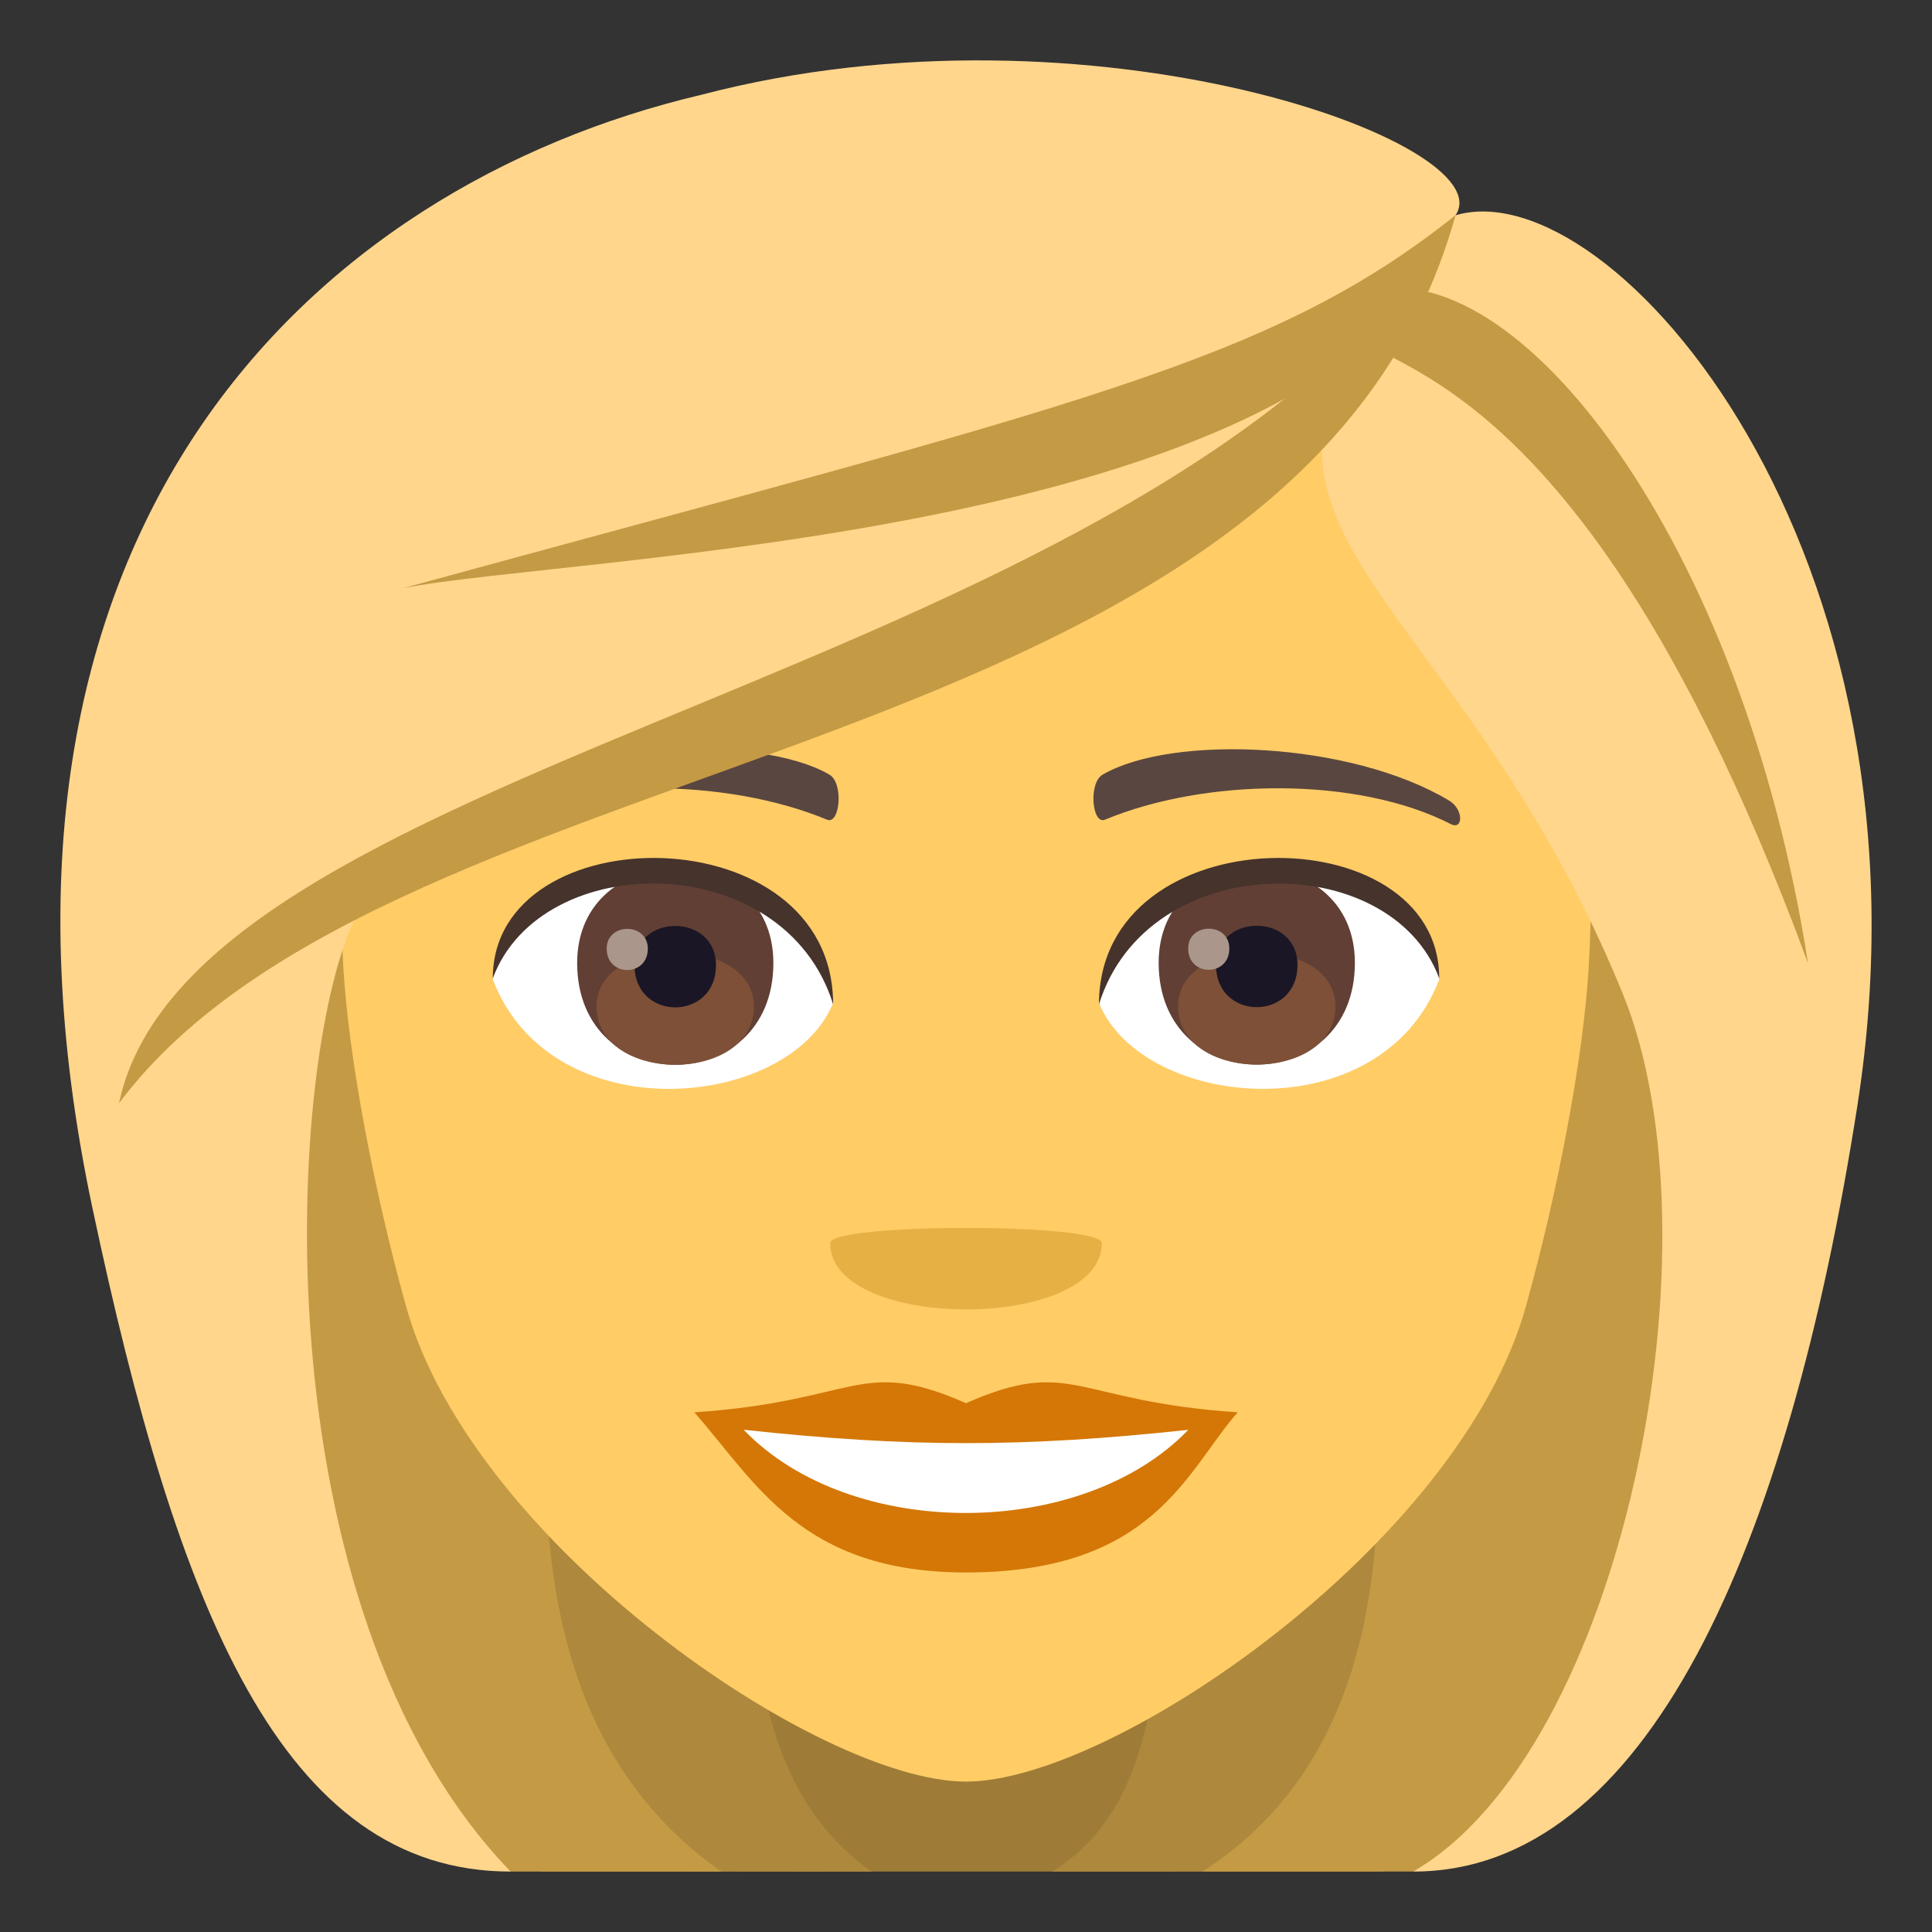 <?xml version="1.0" encoding="utf-8"?>
<!-- Generator: Adobe Illustrator 15.0.0, SVG Export Plug-In . SVG Version: 6.00 Build 0)  -->
<!DOCTYPE svg PUBLIC "-//W3C//DTD SVG 1.1//EN" "http://www.w3.org/Graphics/SVG/1.1/DTD/svg11.dtd">
<svg version="1.1" id="Layer_1" xmlns:x="http://ns.adobe.com/Extensibility/1.0/" xmlns:i="http://ns.adobe.com/AdobeIllustrator/10.0/" xmlns:graph="http://ns.adobe.com/Graphs/1.0/"
	 xmlns="http://www.w3.org/2000/svg" xmlns:xlink="http://www.w3.org/1999/xlink" xmlns:a="http://ns.adobe.com/AdobeSVGViewerExtensions/3.0/"
	 x="0px" y="0px" width="64px" height="64px" viewBox="0 0 64 64" enable-background="new 0 0 64 64" xml:space="preserve">
<rect x="0" y="0" width="64" height="64" fill="#333333" stroke="none"/>
<path fill="#9E7C37" d="M45.818,61.998c0-15.813-27.908-16.186-27.908,0H45.818z"/>
<path fill="#AD883D" d="M15.845,16.253C4.954,62.998,5.951,61.998,28.876,61.998C16.19,53.121,40.492,15.617,15.845,16.253z"/>
<path fill="#C49A45" d="M11.917,15.529c-7.948,35.516-1.091,44.635,4.998,46.469h6.978C7.566,50.494,33.085,14.83,11.917,15.529z"/>
<path fill="#AD883D" d="M47.886,16.251c10.891,46.745,9.894,45.745-13.031,45.745C46.521,54.873,23.237,15.615,47.886,16.251z"/>
<path fill="#C49A45" d="M51.813,15.527c11.618,32.311-0.026,44.973-4.998,46.469h-6.976C56.166,51.434,30.647,14.828,51.813,15.527z
	"/>
<path fill="#FFCC66" d="M32,5.019c-14.512,0-21.502,11.818-20.628,27.013c0.179,3.054,1.028,7.46,2.077,11.236
	C15.625,51.115,27.11,59.018,32,59.018c4.888,0,16.374-7.902,18.55-15.75c1.049-3.775,1.898-8.182,2.079-11.236
	C53.5,16.837,46.513,5.019,32,5.019z"/>
<path fill="#FFFFFF" d="M47.676,32.446c-1.939,5.074-9.826,4.33-11.271,0.779C37.501,27.519,46.609,27.03,47.676,32.446z"/>
<path fill="#FFFFFF" d="M16.325,32.446c1.939,5.074,9.828,4.332,11.273,0.779C26.502,27.519,17.393,27.03,16.325,32.446z"/>
<path fill="#D47706" d="M32,46.482c-3.527-1.551-3.555-0.063-9,0.303c2.045,2.32,3.549,5.305,8.998,5.305
	c6.252,0,7.31-3.389,9.002-5.305C35.553,46.42,35.528,44.932,32,46.482z"/>
<path fill="#FFFFFF" d="M24.635,47.363c3.555,3.699,11.219,3.65,14.729,0.002C33.892,47.953,30.11,47.953,24.635,47.363z"/>
<path fill="#594640" d="M47.992,26.513c-3.27-1.949-9.135-2.188-11.456-0.859c-0.492,0.268-0.359,1.676,0.065,1.5
	c3.311-1.379,8.353-1.447,11.461,0.146C48.479,27.511,48.487,26.796,47.992,26.513z"/>
<path fill="#594640" d="M16.008,26.513c3.27-1.949,9.133-2.188,11.457-0.859c0.492,0.268,0.361,1.676-0.066,1.5
	c-3.311-1.379-8.35-1.449-11.459,0.146C15.522,27.511,15.514,26.796,16.008,26.513z"/>
<path fill="#E6B045" d="M36.499,41.18c0,2.928-8.999,2.928-8.999,0C27.5,40.508,36.499,40.508,36.499,41.18z"/>
<path fill="#FFD68C" d="M48.215,7.132c-10.175,10.427-0.464,11.101,5.531,25.759c3.363,8.212,0.035,25.072-6.932,29.107
	c7.721,0,12.424-10.688,14.717-25.389C64.396,18.242,53.386,5.598,48.215,7.132z"/>
<path fill="#FFD68C" d="M23.237,3.139C10.333,6.176-1.696,17.578,3.062,40.018c2.813,13.268,6.273,21.98,13.853,21.98
	c-8.449-8.75-7.455-27.201-5.054-31.791c12.24-7.284,33.172-12.801,36.354-23.075C49.829,4.761,36.149-0.244,23.237,3.139z"/>
<path fill="#C49A45" d="M13.351,19.485c5.456-1.106,31.562-1.628,34.864-12.354C42.045,12.049,35.655,13.388,13.351,19.485z"/>
<path fill="#C49A45" d="M3.942,36.545c9.155-12.217,39.143-10.868,44.273-29.413C38.257,22.696,6.444,24.801,3.942,36.545z"/>
<path fill="#C49A45" d="M45.197,9.674c-2.362,3.722,5.847-1.747,14.695,22.231C57.712,17.887,50.235,8.234,45.197,9.674z"/>
<path fill="#613F34" d="M38.382,31.895c0,4.494,6.5,4.494,6.5,0C44.882,27.723,38.382,27.723,38.382,31.895z"/>
<path fill="#7D5037" d="M39.024,33.332c0,2.577,5.215,2.577,5.215,0C44.239,30.94,39.024,30.94,39.024,33.332z"/>
<path fill="#1A1626" d="M40.282,31.965c0,1.865,2.699,1.865,2.699,0C42.981,30.233,40.282,30.233,40.282,31.965z"/>
<path fill="#AB968C" d="M39.36,31.42c0,0.942,1.363,0.942,1.363,0C40.724,30.545,39.36,30.545,39.36,31.42z"/>
<path fill="#613F34" d="M19.119,31.901c0,4.495,6.5,4.495,6.5,0C25.619,27.729,19.119,27.729,19.119,31.901z"/>
<path fill="#7D5037" d="M19.761,33.338c0,2.578,5.215,2.578,5.215,0C24.976,30.947,19.761,30.947,19.761,33.338z"/>
<path fill="#1A1626" d="M21.019,31.972c0,1.865,2.699,1.865,2.699,0C23.718,30.24,21.019,30.24,21.019,31.972z"/>
<path fill="#AB968C" d="M20.097,31.426c0,0.943,1.363,0.943,1.363,0C21.46,30.552,20.097,30.552,20.097,31.426z"/>
<path fill="#45332C" d="M47.676,32.407c0-5.451-11.271-5.451-11.271,0.863C38.014,28.089,46.067,28.089,47.676,32.407z"/>
<path fill="#45332C" d="M16.325,32.407c0-5.451,11.273-5.451,11.273,0.861C25.989,28.087,17.934,28.087,16.325,32.407z"/>
</svg>
